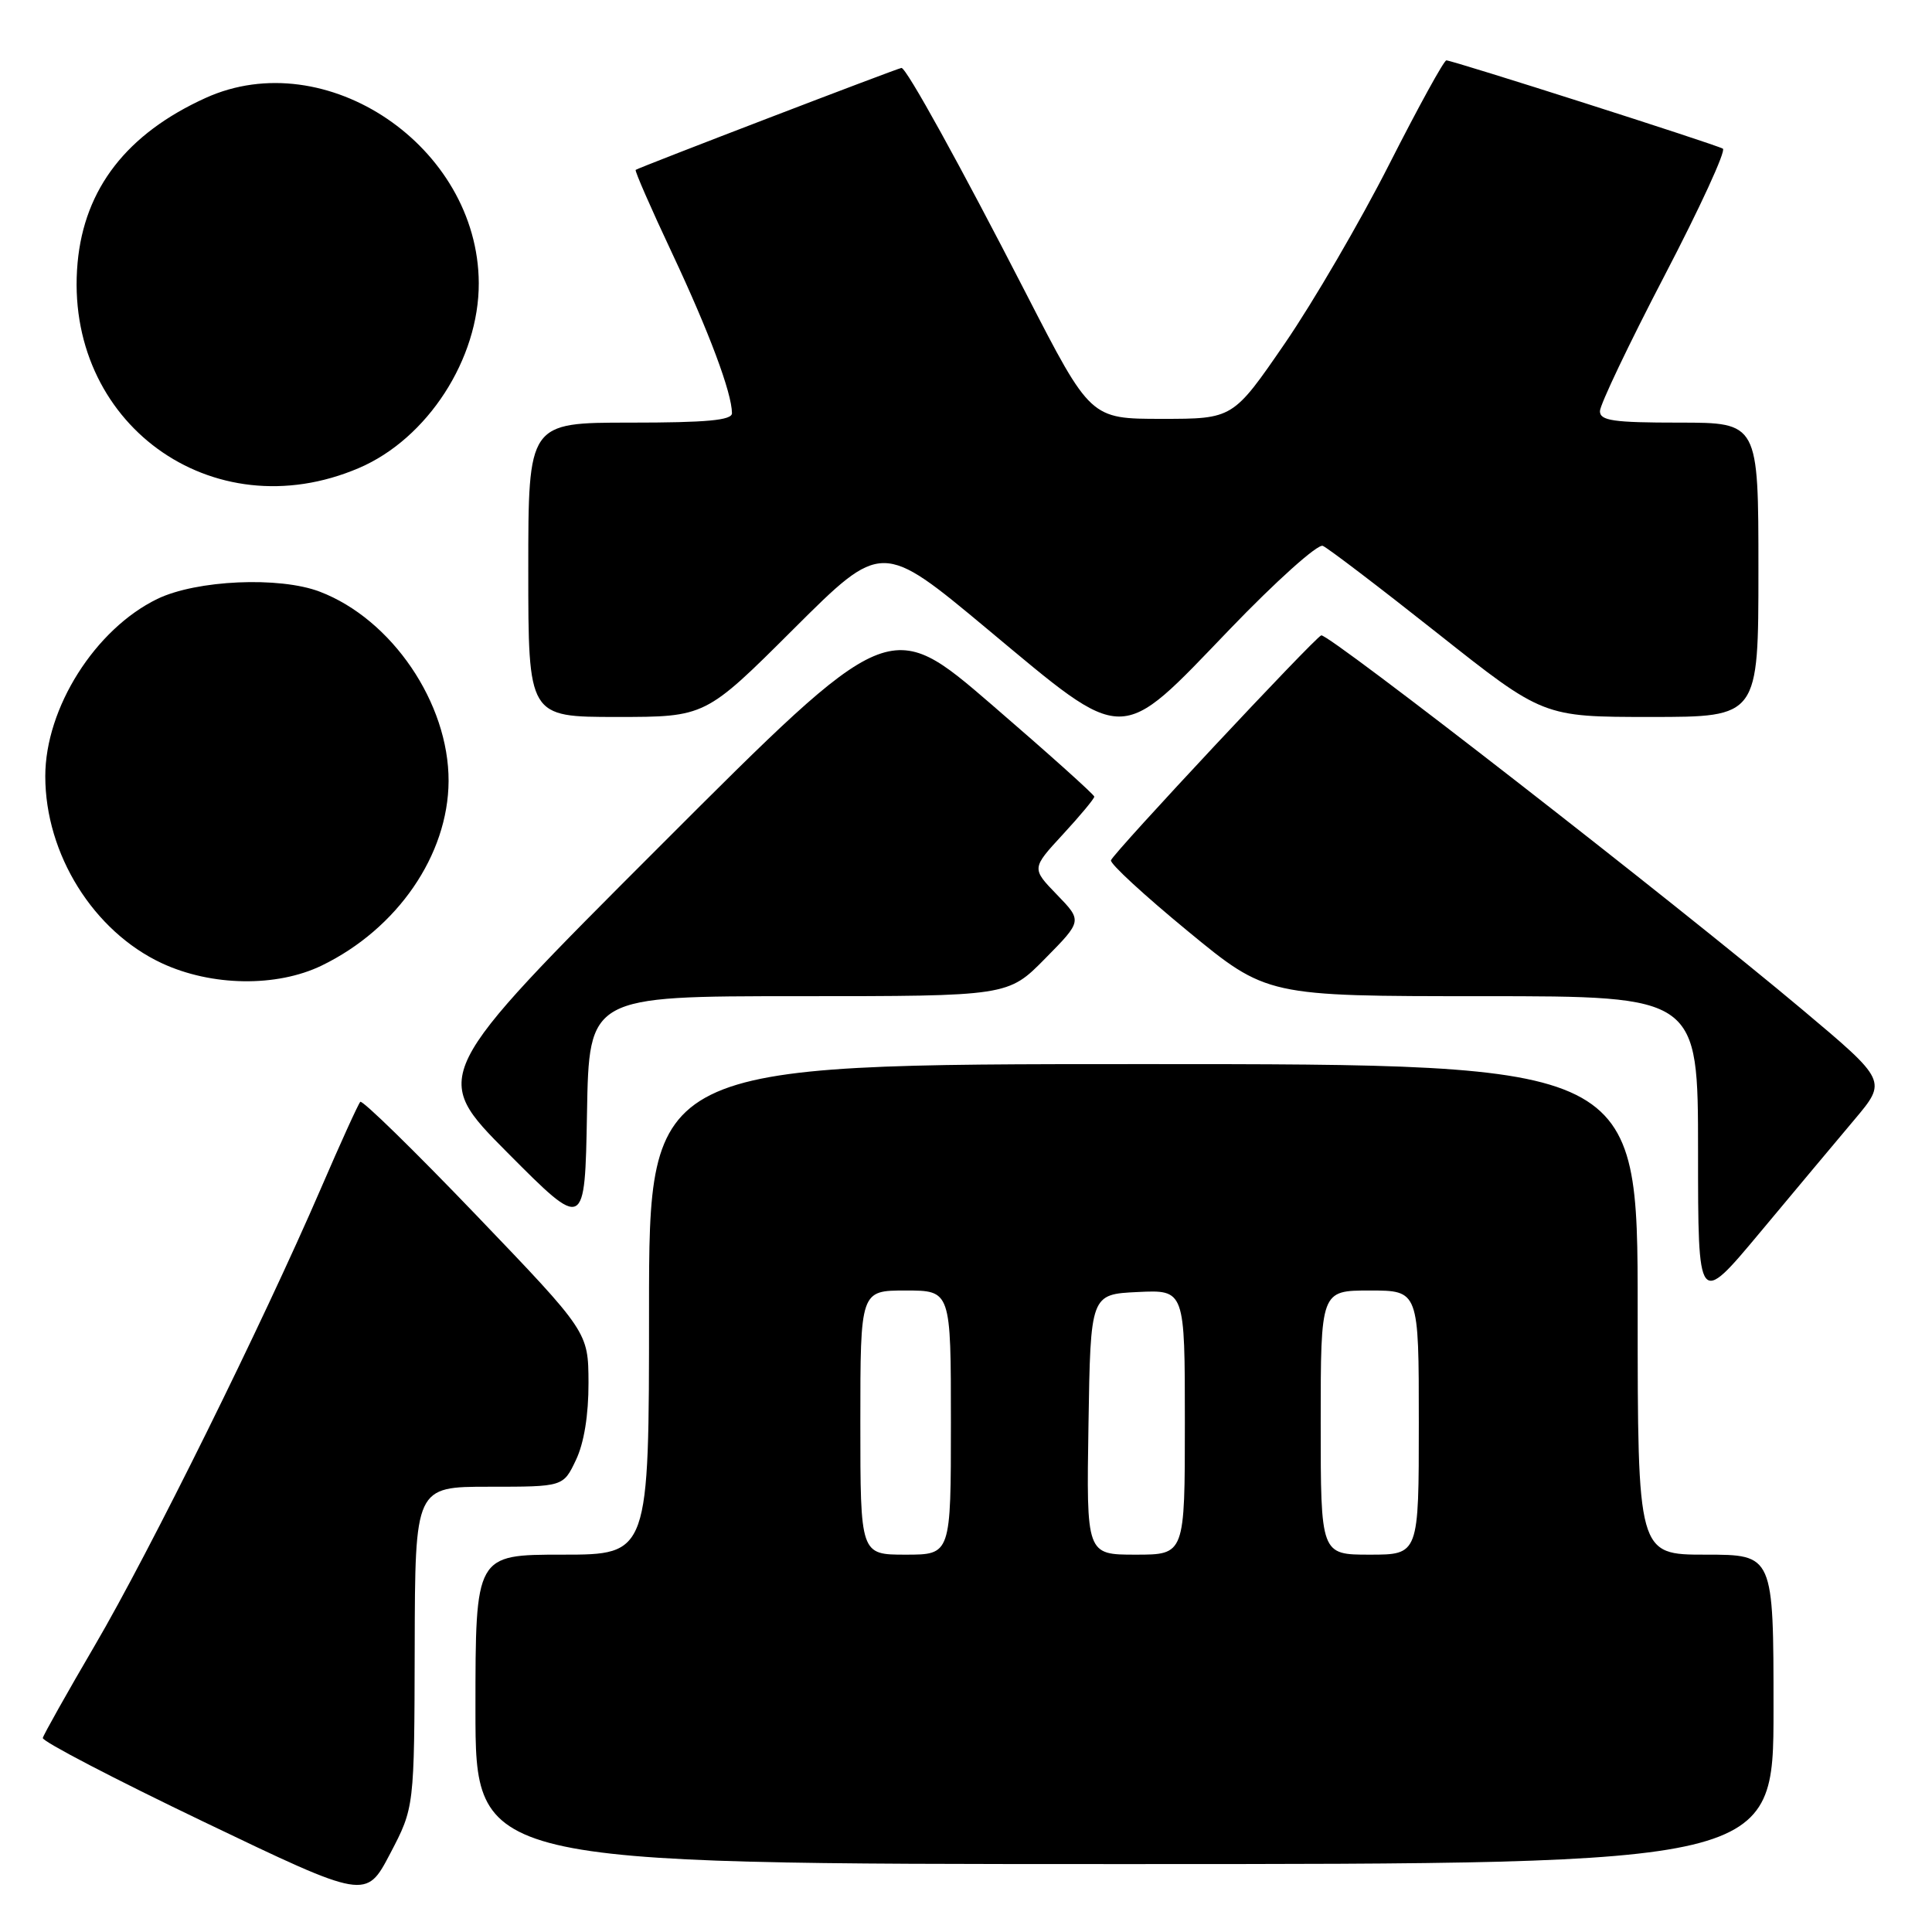 <?xml version="1.0" encoding="UTF-8" standalone="no"?>
<!DOCTYPE svg PUBLIC "-//W3C//DTD SVG 1.1//EN" "http://www.w3.org/Graphics/SVG/1.1/DTD/svg11.dtd" >
<svg xmlns="http://www.w3.org/2000/svg" xmlns:xlink="http://www.w3.org/1999/xlink" version="1.1" viewBox="0 0 256 256">
 <g >
 <path fill="currentColor"
d=" M 54.95 218.25 C 55.00 197.00 55.00 197.00 64.81 197.00 C 74.63 197.00 74.63 197.00 76.31 193.47 C 77.39 191.21 77.99 187.50 77.98 183.22 C 77.95 176.50 77.95 176.50 63.09 161.00 C 54.91 152.47 48.00 145.72 47.74 146.00 C 47.47 146.28 45.12 151.45 42.51 157.50 C 34.79 175.37 19.82 205.64 12.58 218.00 C 8.88 224.32 5.77 229.86 5.67 230.29 C 5.58 230.73 15.17 235.73 27.00 241.40 C 48.50 251.71 48.50 251.71 51.70 245.61 C 54.90 239.50 54.90 239.50 54.95 218.25 Z  M 235.00 226.50 C 235.00 206.00 235.00 206.00 226.00 206.00 C 217.00 206.00 217.00 206.00 217.00 173.50 C 217.00 141.00 217.00 141.00 151.50 141.00 C 86.00 141.00 86.00 141.00 86.00 173.50 C 86.00 206.00 86.00 206.00 74.50 206.00 C 63.00 206.00 63.00 206.00 63.00 226.50 C 63.00 247.00 63.00 247.00 149.00 247.00 C 235.00 247.00 235.00 247.00 235.00 226.50 Z  M 245.72 148.36 C 250.05 143.22 250.05 143.22 238.78 133.75 C 222.07 119.71 175.96 83.84 175.07 84.19 C 174.13 84.57 147.61 112.92 147.21 113.99 C 147.04 114.42 151.63 118.64 157.39 123.38 C 167.86 132.00 167.86 132.00 196.43 132.00 C 225.00 132.00 225.00 132.00 225.00 152.57 C 225.00 173.14 225.00 173.14 233.20 163.32 C 237.70 157.92 243.34 151.19 245.72 148.36 Z  M 105.81 132.00 C 133.58 132.00 133.58 132.00 138.49 127.01 C 143.41 122.02 143.41 122.02 140.04 118.54 C 136.68 115.07 136.68 115.07 140.84 110.56 C 143.13 108.08 145.00 105.83 145.00 105.56 C 145.00 105.30 138.89 99.82 131.43 93.39 C 117.86 81.69 117.86 81.69 87.46 112.10 C 57.06 142.50 57.06 142.50 67.28 152.77 C 77.50 163.04 77.50 163.04 77.78 147.52 C 78.05 132.00 78.05 132.00 105.81 132.00 Z  M 42.63 127.94 C 52.65 123.08 59.39 113.29 59.44 103.50 C 59.48 93.17 51.92 82.04 42.37 78.40 C 37.03 76.36 26.04 76.85 20.85 79.36 C 12.61 83.36 6.00 93.81 6.00 102.86 C 6.00 113.18 12.38 123.40 21.44 127.63 C 28.04 130.70 36.66 130.83 42.63 127.94 Z  M 105.15 83.35 C 116.84 71.70 116.84 71.70 130.82 83.35 C 149.36 98.80 148.13 98.80 162.92 83.41 C 169.05 77.03 174.61 72.04 175.28 72.33 C 175.95 72.61 182.80 77.83 190.49 83.92 C 204.48 95.00 204.48 95.00 218.74 95.00 C 233.00 95.00 233.00 95.00 233.00 75.50 C 233.00 56.00 233.00 56.00 222.50 56.00 C 213.76 56.00 212.00 55.74 212.00 54.48 C 212.00 53.64 215.84 45.58 220.54 36.56 C 225.24 27.55 228.73 19.96 228.29 19.70 C 227.33 19.13 192.47 8.00 191.65 8.00 C 191.33 8.00 187.93 14.19 184.09 21.75 C 180.25 29.32 174.02 40.01 170.25 45.50 C 163.38 55.50 163.38 55.50 153.94 55.50 C 144.50 55.50 144.50 55.50 136.00 38.97 C 127.21 21.86 120.11 9.00 119.45 9.00 C 119.05 9.00 84.68 22.18 84.23 22.51 C 84.08 22.62 86.26 27.61 89.08 33.60 C 93.96 43.99 96.97 52.04 96.99 54.75 C 97.00 55.69 93.64 56.00 83.50 56.00 C 70.00 56.00 70.00 56.00 70.00 75.50 C 70.00 95.00 70.00 95.00 81.73 95.00 C 93.47 95.00 93.47 95.00 105.15 83.35 Z  M 47.57 62.01 C 56.64 58.13 63.48 47.56 63.44 37.50 C 63.35 19.39 43.19 5.74 27.24 12.98 C 16.82 17.71 11.18 24.97 10.28 34.82 C 8.36 55.98 28.08 70.36 47.57 62.01 Z  M 114.00 188.50 C 114.00 171.00 114.00 171.00 120.00 171.00 C 126.00 171.00 126.00 171.00 126.00 188.50 C 126.00 206.00 126.00 206.00 120.00 206.00 C 114.00 206.00 114.00 206.00 114.00 188.50 Z  M 144.23 188.75 C 144.50 171.50 144.50 171.50 150.75 171.20 C 157.00 170.90 157.00 170.90 157.00 188.45 C 157.00 206.00 157.00 206.00 150.48 206.00 C 143.95 206.00 143.95 206.00 144.23 188.75 Z  M 175.00 188.50 C 175.00 171.00 175.00 171.00 181.50 171.00 C 188.00 171.00 188.00 171.00 188.00 188.50 C 188.00 206.00 188.00 206.00 181.50 206.00 C 175.00 206.00 175.00 206.00 175.00 188.50 Z "/>
</g>
</svg>